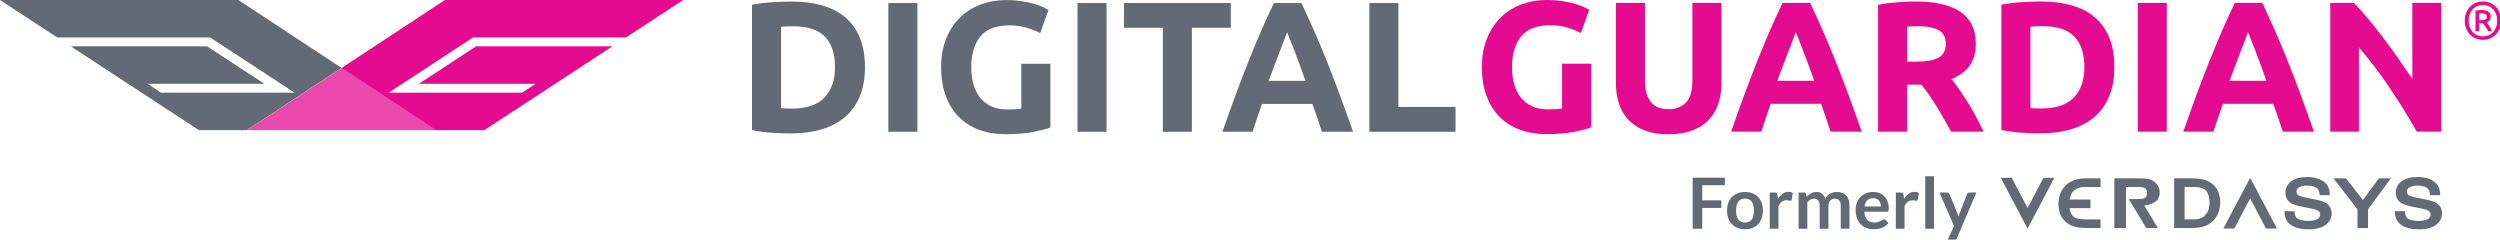 <?xml version="1.0" ?>
<svg xmlns="http://www.w3.org/2000/svg" viewBox="0 0 1346 129">
	<style>
		.grey{fill:#626a75;}
	</style>
	<defs id="defs6"/>
	<g transform="matrix(1.25,0,0,-1.25,0,129.525)" id="g10">
		<g transform="scale(0.1,0.1)" id="g12">
			<path d="M 1064.6,475.789 L 1878.08,475.789 L 1471.34,743.48 L 1064.6,475.789" id="path14" style="fill:#eb49ad;fill-opacity:1;fill-rule:nonzero;stroke:none"/>
			<path d="M 1674.12,637.078 L 2037.52,874.82 L 2696.15,874.82 L 2942.68,1036.11 L 1915.97,1036.11 L 1470.72,743.066 L 1876.82,475.789 L 2086.2,475.789 L 2637.7,836.586 L 2050.53,836.586 L 1804.17,675.301 L 2307.08,675.301 L 2248.65,637.078 L 1674.12,637.078" id="path16" style="fill:#e50b90;fill-opacity:1;fill-rule:nonzero;stroke:none"/>
			<path d="M 1470.71,743.066 L 1471.34,743.48 L 1026.71,1036.11 L 0.0,1036.11 L 246.535,874.82 L 905.156,874.82 L 1268.56,637.078 L 694.031,637.078 L 635.609,675.301 L 1138.51,675.301 L 892.152,836.586 L 304.98,836.586 L 856.48,475.789 L 1063.35,475.789 L 1470.09,743.48 L 1470.71,743.066" id="path18" class="grey" style="fill-opacity:1;fill-rule:nonzero;stroke:none"/>
			<path d="M 3364.01,570.25 C 3369.86,569.707 3376.66,569.301 3384.42,569.051 C 3392.17,568.781 3401.38,568.645 3412.08,568.645 C 3474.62,568.645 3520.96,584.371 3551.16,615.848 C 3581.37,647.297 3596.47,690.766 3596.47,746.227 C 3596.47,804.355 3582.05,848.344 3553.16,878.234 C 3524.32,908.082 3478.61,923.016 3416.12,923.016 C 3407.55,923.016 3398.75,922.879 3389.63,922.633 C 3380.56,922.359 3371.99,921.68 3364.01,920.617 L 3364.01,570.25 L 3364.01,570.25 M 3725.53,746.227 C 3725.53,698.234 3718.05,656.371 3703.08,620.645 C 3688.12,584.914 3666.85,555.316 3639.32,531.852 C 3611.79,508.363 3578.28,490.781 3538.74,479.062 C 3499.19,467.316 3454.84,461.457 3405.69,461.457 C 3383.24,461.457 3357.03,462.387 3327.14,464.266 C 3297.17,466.117 3267.78,469.988 3238.94,475.848 L 3238.94,1015.81 C 3267.78,1021.15 3297.85,1024.75 3329.14,1026.63 C 3360.38,1028.48 3387.23,1029.41 3409.68,1029.41 C 3457.25,1029.41 3500.37,1024.07 3539.15,1013.41 C 3577.87,1002.75 3611.16,985.941 3638.96,963.02 C 3666.71,940.078 3688.12,910.75 3703.08,875.023 C 3718.05,839.293 3725.53,796.367 3725.53,746.227" id="path20" class="grey" style="fill-opacity:1;fill-rule:nonzero;stroke:none"/>
			<path d="M 3826.34,468.652 L 3951.41,468.652 L 3951.41,1023.031 L 3826.34,1023.031 L 3826.34,468.652 L 3826.34,468.652" id="path22" class="grey" style="fill-opacity:1;fill-rule:nonzero;stroke:none"/>
			<path d="M 4348.61,927.02 C 4290.34,927.02 4248.26,910.887 4222.36,878.621 C 4196.42,846.352 4183.46,802.23 4183.46,746.227 C 4183.46,719.027 4186.67,694.363 4193.11,672.234 C 4199.51,650.105 4209.12,631.051 4221.96,615.055 C 4234.79,599.055 4250.8,586.656 4270.03,577.855 C 4289.3,569.051 4311.75,564.641 4337.37,564.641 C 4351.29,564.641 4363.17,564.91 4373.06,565.453 C 4382.94,565.977 4391.6,567.039 4399.09,568.645 L 4399.09,761.434 L 4524.16,761.434 L 4524.16,487.051 C 4509.19,481.164 4485.16,474.922 4452.01,468.246 C 4418.86,461.594 4378.0,458.246 4329.39,458.246 C 4287.67,458.246 4249.89,464.648 4215.92,477.453 C 4182.0,490.262 4153.03,508.906 4128.95,533.461 C 4104.91,557.965 4086.36,588.105 4073.26,623.832 C 4060.15,659.562 4053.62,700.359 4053.62,746.227 C 4053.62,792.637 4060.83,833.703 4075.25,869.434 C 4089.67,905.16 4109.45,935.414 4134.57,960.215 C 4159.69,985.016 4189.21,1003.82 4223.13,1016.62 C 4257.1,1029.41 4293.29,1035.81 4331.79,1035.81 C 4357.96,1035.81 4381.58,1034.07 4402.71,1030.61 C 4423.8,1027.15 4441.99,1023.14 4457.22,1018.62 C 4472.46,1014.09 4485.02,1009.43 4494.91,1004.61 C 4504.79,999.812 4511.87,996.078 4516.13,993.41 L 4480.08,893.418 C 4462.94,902.492 4443.3,910.344 4421.13,917.02 C 4398.95,923.695 4374.78,927.02 4348.61,927.02" id="path24" class="grey" style="fill-opacity:1;fill-rule:nonzero;stroke:none"/>
			<path d="M 4641.02,468.652 L 4766.09,468.652 L 4766.09,1023.031 L 4641.02,1023.031 L 4641.02,468.652 L 4641.02,468.652" id="path26" class="grey" style="fill-opacity:1;fill-rule:nonzero;stroke:none"/>
			<path d="M 5301.2,1023.03 L 5301.2,916.633 L 5133.64,916.633 L 5133.64,468.652 L 5008.61,468.652 L 5008.61,916.633 L 4841.1,916.633 L 4841.1,1023.03 L 5301.2,1023.03" id="path28" class="grey" style="fill-opacity:1;fill-rule:nonzero;stroke:none"/>
			<path d="M 5543.68,897.426 C 5540.91,889.367 5536.83,878.414 5531.43,864.566 C 5526.08,850.699 5519.96,834.699 5513.11,816.531 C 5506.22,798.359 5498.56,778.379 5490.08,756.543 C 5481.6,734.711 5472.98,711.809 5464.23,687.848 L 5623.08,687.848 C 5614.56,711.879 5606.35,734.844 5598.37,756.746 C 5590.43,778.652 5582.81,798.676 5575.65,816.848 C 5568.48,835.016 5562.23,851.016 5556.78,864.863 C 5551.39,878.711 5547.03,889.551 5543.68,897.426 L 5543.68,897.426 M 5693.92,468.652 C 5687.75,487.91 5681.08,507.707 5674.01,528.008 C 5666.89,548.305 5659.77,568.531 5652.74,588.648 L 5435.79,588.648 C 5428.77,568.418 5421.74,548.168 5414.71,527.848 C 5407.63,507.504 5401.06,487.773 5394.98,468.652 L 5265.15,468.652 C 5286.05,528.367 5305.87,583.578 5324.65,634.242 C 5343.37,684.906 5361.74,732.629 5379.7,777.43 C 5397.66,822.23 5415.34,864.75 5432.76,905.027 C 5450.22,945.281 5468.31,984.629 5487.04,1023.03 L 5605.58,1023.03 C 5623.85,984.629 5641.81,945.281 5659.54,905.027 C 5677.27,864.75 5695.14,822.23 5713.1,777.43 C 5731.1,732.629 5749.47,684.906 5768.24,634.242 C 5787.06,583.578 5806.93,528.367 5827.88,468.652 L 5693.92,468.652" id="path30" class="grey" style="fill-opacity:1;fill-rule:nonzero;stroke:none"/>
			<path d="M 6269.25,575.84 L 6269.25,468.652 L 5898.12,468.652 L 5898.12,1023.03 L 6023.19,1023.03 L 6023.19,575.84 L 6269.25,575.84" id="path32" class="grey" style="fill-opacity:1;fill-rule:nonzero;stroke:none"/>
			<path d="M 8733.14,51.723 L 8848.72,270.438 L 8801.39,270.438 L 8733.14,140.406 L 8664.9,270.438 L 8617.56,270.438 L 8733.14,51.723" id="path34" class="grey" style="fill-opacity:1;fill-rule:nonzero;stroke:none"/>
			<path d="M 9691.87,270.461 L 9576.29,51.746 L 9623.62,51.746 L 9691.87,181.727 L 9760.11,51.746 L 9807.45,51.746 L 9691.87,270.461" id="path36" class="grey" style="fill-opacity:1;fill-rule:nonzero;stroke:none"/>
			<path d="M 9882.57,126.594 C 9884.16,110.074 9887.28,102.77 9891.89,97.949 C 9900.36,89.16 9920.95,84.766 9941.55,84.766 C 9953.88,84.766 9963.89,85.879 9971.57,88.207 C 9986.18,92.652 9993.49,100.914 9993.49,113.039 C 9993.49,120.078 9989.89,125.535 9982.74,129.398 C 9975.59,133.156 9964.26,136.492 9948.75,139.402 L 9922.22,144.484 C 9896.17,149.52 9878.23,154.969 9868.48,160.848 C 9851.97,170.746 9843.76,186.156 9843.76,207.121 C 9843.76,226.285 9851.81,242.172 9867.96,254.824 C 9884.1,267.531 9907.82,273.828 9939.11,273.828 C 9965.27,273.828 9987.56,267.848 10006.0,255.938 C 10024.5,243.969 10034.1,226.656 10035.0,195.473 L 9991.21,195.473 C 9990.2,216.809 9982.9,225.914 9969.29,231.367 C 9960.29,234.914 9947.74,236.715 9935.57,236.715 C 9922.06,236.715 9911.26,234.387 9903.22,229.781 C 9895.12,225.121 9891.09,218.66 9891.09,210.352 C 9891.09,202.672 9895.06,197.008 9903.0,193.195 C 9908.14,190.707 9918.99,187.742 9935.57,184.352 L 9978.56,175.512 C 9997.4,171.648 10011.5,166.461 10020.9,160.0 C 10035.5,149.941 10042.8,135.379 10042.8,116.371 C 10042.8,96.84 10034.2,80.586 10016.9,67.715 C 9999.57,54.801 9975.11,48.34 9943.56,48.34 C 9911.32,48.34 9885.96,54.691 9867.48,67.398 C 9849.0,80.106 9839.74,97.578 9839.74,126.594 L 9882.57,126.594" id="path38" class="grey" style="fill-opacity:1;fill-rule:nonzero;stroke:none"/>
			<path d="M 9489.19,263.328 C 9509.04,258.402 9525.08,249.348 9537.42,236.219 C 9547.27,225.578 9553.99,214.086 9557.59,201.699 C 9561.14,189.309 9562.94,177.504 9562.94,166.332 C 9562.94,137.898 9555.37,113.809 9540.28,94.113 C 9519.79,67.484 9488.18,54.195 9445.4,54.195 L 9364.5,54.195 L 9364.5,267.984 L 9445.4,267.984 C 9462.93,267.773 9477.54,266.238 9489.19,263.328 M 9409.51,230.816 L 9409.51,91.359 L 9449.37,91.359 C 9477.33,91.359 9496.81,101.738 9507.82,122.492 C 9513.86,133.93 9516.82,147.48 9516.82,163.262 C 9516.82,185.023 9512.32,201.699 9503.32,213.344 C 9494.27,224.992 9476.27,230.816 9449.37,230.816 L 9409.51,230.816" id="path40" class="grey" style="fill-opacity:1;fill-rule:nonzero;stroke:none"/>
			<path d="M 8979.68,230.844 L 9047.5,230.844 L 9047.5,267.957 L 8983.65,267.957 C 8940.87,267.957 8909.27,254.664 8888.78,228.09 C 8873.63,208.34 8866.12,184.305 8866.12,155.875 C 8866.12,144.648 8867.92,132.844 8871.46,120.504 C 8875.06,108.117 8881.79,96.629 8891.64,85.988 C 8903.92,72.805 8920.01,63.805 8939.87,58.879 C 8951.52,55.969 8966.13,54.434 8983.65,54.219 L 9047.5,54.219 L 9047.5,91.336 L 8979.68,91.336 C 8952.79,91.336 8934.79,97.156 8925.73,108.805 C 8919.59,116.746 8915.57,127.07 8913.61,139.727 L 9004.04,139.727 L 9004.04,176.84 L 8913.66,176.84 C 8915.14,185.203 8917.63,192.828 8921.23,199.656 C 8932.24,220.465 8951.73,230.844 8979.68,230.844" id="path42" class="grey" style="fill-opacity:1;fill-rule:nonzero;stroke:none"/>
			<path d="M 10358.1,126.594 C 10359.7,110.074 10362.8,102.77 10367.4,97.949 C 10375.9,89.16 10396.5,84.766 10417.0,84.766 C 10429.4,84.766 10439.4,85.879 10447.1,88.207 C 10461.7,92.652 10469.0,100.914 10469.0,113.039 C 10469.0,120.078 10465.4,125.535 10458.2,129.398 C 10451.1,133.156 10439.8,136.492 10424.2,139.402 L 10397.7,144.484 C 10371.7,149.52 10353.7,154.969 10344.0,160.848 C 10327.5,170.746 10319.3,186.156 10319.3,207.121 C 10319.3,226.285 10327.3,242.172 10343.5,254.824 C 10359.6,267.531 10383.3,273.828 10414.6,273.828 C 10440.8,273.828 10463.1,267.848 10481.5,255.938 C 10500.0,243.969 10509.6,226.656 10510.5,195.473 L 10466.7,195.473 C 10465.6,216.809 10458.4,225.914 10444.8,231.367 C 10435.7,234.914 10423.2,236.715 10411.1,236.715 C 10397.6,236.715 10386.8,234.387 10378.7,229.781 C 10370.6,225.121 10366.6,218.66 10366.6,210.352 C 10366.6,202.672 10370.6,197.008 10378.5,193.195 C 10383.6,190.707 10394.5,187.742 10411.1,184.352 L 10454.1,175.512 C 10472.9,171.648 10487.0,166.461 10496.4,160.0 C 10511.0,149.941 10518.3,135.379 10518.3,116.371 C 10518.3,96.84 10509.7,80.586 10492.4,67.715 C 10475.1,54.801 10450.6,48.34 10419.1,48.34 C 10386.8,48.34 10361.5,54.691 10343.0,67.398 C 10324.5,80.106 10315.2,97.578 10315.2,126.594 L 10358.1,126.594" id="path44" class="grey" style="fill-opacity:1;fill-rule:nonzero;stroke:none"/>
			<path d="M 10246.4,267.969 L 10297.9,267.969 L 10199.6,134.391 L 10199.6,54.23 L 10154.1,54.23 L 10154.1,134.391 L 10051.0,267.969 L 10104.5,267.969 L 10177.6,174.891 L 10246.4,267.969" id="path46" class="grey" style="fill-opacity:1;fill-rule:nonzero;stroke:none"/>
			<path d="M 9293.71,177.117 C 9299.58,186.91 9302.49,196.918 9302.49,207.082 C 9302.49,215.449 9301.01,222.965 9297.99,229.531 C 9294.92,236.094 9290.85,242.078 9285.66,247.531 C 9279.41,254.098 9271.73,259.074 9262.73,262.465 C 9253.73,265.852 9240.81,267.648 9224.08,267.969 L 9106.92,267.969 L 9106.92,54.23 L 9156.95,54.23 L 9156.95,230.855 L 9169.02,230.855 L 9213.49,231.012 C 9223.08,231.012 9230.28,229.848 9235.04,227.57 C 9243.57,223.547 9247.86,215.609 9247.86,203.801 C 9247.86,192.844 9243.46,185.535 9234.62,181.883 C 9229.64,179.766 9222.12,178.703 9212.17,178.703 L 9169.02,178.703 L 9244.36,54.23 L 9294.29,54.23 L 9235.94,150.695 C 9268.72,155.355 9288.89,169.066 9293.71,177.117" id="path48" class="grey" style="fill-opacity:1;fill-rule:nonzero;stroke:none"/>
			<path d="M 7429.35,270.934 L 7429.35,238.379 L 7331.85,238.379 L 7331.85,173.273 L 7414.13,173.273 L 7414.13,140.559 L 7331.85,140.559 L 7331.85,50.953 L 7290.62,50.953 L 7290.62,270.934 L 7429.35,270.934" id="path50" class="grey" style="fill-opacity:1;fill-rule:nonzero;stroke:none"/>
			<path d="M 7516.24,77.582 C 7529.22,77.582 7538.82,81.941 7545.06,90.656 C 7551.3,99.387 7554.41,112.164 7554.41,129.004 C 7554.41,145.84 7551.3,158.664 7545.06,167.48 C 7538.82,176.312 7529.22,180.719 7516.24,180.719 C 7503.03,180.719 7493.3,176.277 7487.02,167.414 C 7480.72,158.535 7477.58,145.742 7477.58,129.004 C 7477.58,112.266 7480.72,99.504 7487.02,90.738 C 7493.3,81.957 7503.03,77.582 7516.24,77.582 L 7516.24,77.582 M 7516.24,209.477 C 7527.89,209.477 7538.46,207.594 7547.94,203.848 C 7557.44,200.098 7565.53,194.77 7572.2,187.867 C 7578.9,180.984 7584.09,172.566 7587.72,162.629 C 7591.38,152.676 7593.2,141.582 7593.2,129.301 C 7593.2,116.934 7591.38,105.777 7587.72,95.84 C 7584.09,85.902 7578.9,77.434 7572.2,70.434 C 7565.53,63.434 7557.44,58.055 7547.94,54.305 C 7538.46,50.559 7527.89,48.676 7516.24,48.676 C 7504.55,48.676 7493.96,50.559 7484.41,54.305 C 7474.91,58.055 7466.75,63.434 7460.02,70.434 C 7453.28,77.434 7448.03,85.902 7444.33,95.84 C 7440.64,105.777 7438.79,116.934 7438.79,129.301 C 7438.79,141.582 7440.64,152.676 7444.33,162.629 C 7448.03,172.566 7453.28,180.984 7460.02,187.867 C 7466.75,194.77 7474.91,200.098 7484.41,203.848 C 7493.96,207.594 7504.55,209.477 7516.24,209.477" id="path52" class="grey" style="fill-opacity:1;fill-rule:nonzero;stroke:none"/>
			<path d="M 7622.55,50.953 L 7622.55,207.051 L 7644.6,207.051 C 7648.46,207.051 7651.17,206.34 7652.69,204.922 C 7654.21,203.484 7655.2,201.059 7655.73,197.605 L 7658.01,178.738 C 7663.59,188.379 7670.12,195.988 7677.62,201.57 C 7685.14,207.148 7693.56,209.938 7702.87,209.938 C 7710.6,209.938 7716.97,208.156 7722.05,204.605 L 7717.17,176.461 C 7716.87,174.645 7716.21,173.34 7715.22,172.582 C 7714.2,171.82 7712.81,171.441 7711.09,171.441 C 7709.58,171.441 7707.5,171.805 7704.85,172.516 C 7702.21,173.207 7698.71,173.57 7694.36,173.57 C 7686.56,173.57 7679.86,171.41 7674.28,167.102 C 7668.7,162.793 7663.98,156.488 7660.12,148.168 L 7660.12,50.953 L 7622.55,50.953" id="path54" class="grey" style="fill-opacity:1;fill-rule:nonzero;stroke:none"/>
			<path d="M 7746.85,50.953 L 7746.85,207.051 L 7769.83,207.051 C 7774.71,207.051 7777.88,204.754 7779.4,200.199 L 7781.84,188.629 C 7784.58,191.68 7787.46,194.469 7790.43,196.996 C 7793.43,199.539 7796.64,201.719 7800.04,203.551 C 7803.44,205.363 7807.07,206.816 7811.0,207.875 C 7814.89,208.945 7819.18,209.477 7823.84,209.477 C 7833.68,209.477 7841.77,206.816 7848.1,201.484 C 7854.44,196.172 7859.17,189.09 7862.33,180.273 C 7864.74,185.441 7867.81,189.883 7871.45,193.578 C 7875.11,197.277 7879.11,200.297 7883.46,202.625 C 7887.82,204.969 7892.48,206.688 7897.4,207.809 C 7902.32,208.914 7907.27,209.477 7912.22,209.477 C 7920.84,209.477 7928.5,208.156 7935.2,205.516 C 7941.9,202.891 7947.51,199.027 7952.07,193.961 C 7956.66,188.891 7960.12,182.699 7962.5,175.402 C 7964.88,168.094 7966.07,159.723 7966.07,150.297 L 7966.07,50.953 L 7928.5,50.953 L 7928.5,150.297 C 7928.5,160.234 7926.32,167.711 7921.96,172.73 C 7917.6,177.766 7911.2,180.273 7902.78,180.273 C 7898.95,180.273 7895.35,179.613 7892.08,178.293 C 7888.78,176.973 7885.87,175.074 7883.4,172.582 C 7880.92,170.105 7878.97,166.984 7877.55,163.223 C 7876.1,159.477 7875.41,155.164 7875.41,150.297 L 7875.41,50.953 L 7837.67,50.953 L 7837.67,150.297 C 7837.67,160.746 7835.56,168.355 7831.37,173.109 C 7827.14,177.883 7820.93,180.273 7812.75,180.273 C 7807.36,180.273 7802.31,178.922 7797.59,176.23 C 7792.87,173.555 7788.48,169.875 7784.42,165.203 L 7784.42,50.953 L 7746.85,50.953" id="path56" class="grey" style="fill-opacity:1;fill-rule:nonzero;stroke:none"/>
			<path d="M 8068.31,182.551 C 8057.35,182.551 8048.8,179.449 8042.59,173.273 C 8036.42,167.086 8032.46,158.305 8030.74,146.945 L 8101.33,146.945 C 8101.33,151.816 8100.67,156.402 8099.35,160.715 C 8098.03,165.02 8096.01,168.801 8093.27,172.055 C 8090.53,175.289 8087.07,177.863 8082.91,179.73 C 8078.75,181.609 8073.89,182.551 8068.31,182.551 L 8068.31,182.551 M 8067.55,209.477 C 8077.39,209.477 8086.44,207.906 8094.72,204.754 C 8102.98,201.617 8110.11,197.027 8116.09,190.988 C 8122.06,184.961 8126.75,177.551 8130.08,168.785 C 8133.42,160.004 8135.1,150.0 8135.1,138.742 C 8135.1,135.902 8134.97,133.543 8134.71,131.66 C 8134.47,129.777 8134.01,128.309 8133.35,127.254 C 8132.69,126.18 8131.8,125.422 8130.68,124.973 C 8129.59,124.512 8128.17,124.281 8126.42,124.281 L 8029.98,124.281 C 8031.11,108.254 8035.4,96.5 8042.92,88.988 C 8050.42,81.477 8060.36,77.731 8072.74,77.731 C 8078.81,77.731 8084.06,78.441 8088.49,79.859 C 8092.88,81.277 8096.74,82.848 8100.04,84.582 C 8103.34,86.297 8106.21,87.867 8108.72,89.285 C 8111.2,90.703 8113.61,91.414 8115.92,91.414 C 8117.44,91.414 8118.76,91.117 8119.88,90.508 C 8121.0,89.894 8121.96,89.039 8122.79,87.914 L 8133.75,74.231 C 8129.59,69.359 8124.9,65.285 8119.75,61.98 C 8114.57,58.68 8109.15,56.055 8103.54,54.074 C 8097.89,52.094 8092.18,50.707 8086.34,49.883 C 8080.5,49.074 8074.85,48.676 8069.37,48.676 C 8058.54,48.676 8048.44,50.477 8039.09,54.074 C 8029.79,57.676 8021.66,63.008 8014.76,70.055 C 8007.86,77.102 8002.45,85.82 7998.49,96.219 C 7994.53,106.602 7992.54,118.652 7992.54,132.352 C 7992.54,143.0 7994.29,153.004 7997.73,162.398 C 8001.16,171.773 8006.11,179.945 8012.55,186.879 C 8018.99,193.828 8026.85,199.34 8036.12,203.383 C 8045.43,207.445 8055.9,209.477 8067.55,209.477" id="path58" class="grey" style="fill-opacity:1;fill-rule:nonzero;stroke:none"/>
			<path d="M 8165.67,50.953 L 8165.67,207.051 L 8187.73,207.051 C 8191.59,207.051 8194.3,206.34 8195.82,204.922 C 8197.33,203.484 8198.33,201.059 8198.85,197.605 L 8201.13,178.738 C 8206.71,188.379 8213.25,195.988 8220.74,201.57 C 8228.27,207.148 8236.69,209.938 8246.0,209.938 C 8253.72,209.938 8260.1,208.156 8265.18,204.605 L 8260.29,176.461 C 8260.0,174.645 8259.34,173.34 8258.35,172.582 C 8257.32,171.82 8255.94,171.441 8254.22,171.441 C 8252.7,171.441 8250.62,171.805 8247.98,172.516 C 8245.34,173.207 8241.84,173.57 8237.48,173.57 C 8229.69,173.57 8222.99,171.41 8217.41,167.102 C 8211.83,162.793 8207.11,156.488 8203.24,148.168 L 8203.24,50.953 L 8165.67,50.953" id="path60" class="grey" style="fill-opacity:1;fill-rule:nonzero;stroke:none"/>
			<path d="M 8292.42,50.953 L 8329.99,50.953 L 8329.99,277.023 L 8292.42,277.023 L 8292.42,50.953 L 8292.42,50.953" id="path62" class="grey" style="fill-opacity:1;fill-rule:nonzero;stroke:none"/>
			<path d="M 8427.84,8.051 C 8426.72,5.41 8425.27,3.41 8423.49,2.039 C 8421.7,0.672 8419.0,0.0 8415.36,0.0 L 8387.37,0.0 L 8416.59,62.512 L 8353.43,207.051 L 8386.31,207.051 C 8389.35,207.051 8391.66,206.34 8393.31,204.922 C 8394.93,203.484 8396.15,201.867 8396.94,200.051 L 8430.25,119.113 C 8431.38,116.473 8432.33,113.734 8433.16,110.895 C 8433.95,108.055 8434.68,105.215 8435.27,102.375 C 8436.1,105.312 8436.99,108.152 8437.95,110.895 C 8438.9,113.633 8439.96,116.426 8441.05,119.262 L 8472.41,200.051 C 8473.21,202.078 8474.56,203.746 8476.44,205.066 C 8478.32,206.391 8480.4,207.051 8482.75,207.051 L 8512.86,207.051 L 8427.84,8.051" id="path64" class="grey" style="fill-opacity:1;fill-rule:nonzero;stroke:none"/>
			<path d="M 6677.73,927.418 C 6619.45,927.418 6577.37,911.281 6551.48,879.016 C 6525.54,846.75 6512.57,802.625 6512.57,746.621 C 6512.57,719.426 6515.79,694.762 6522.23,672.629 C 6528.62,650.5 6538.24,631.449 6551.07,615.449 C 6563.9,599.453 6579.91,587.051 6599.14,578.25 C 6618.41,569.449 6640.86,565.035 6666.48,565.035 C 6680.4,565.035 6692.28,565.309 6702.17,565.852 C 6712.06,566.371 6720.72,567.434 6728.2,569.039 L 6728.2,761.828 L 6853.27,761.828 L 6853.27,487.445 C 6838.31,481.562 6814.27,475.316 6781.12,468.641 C 6747.97,461.988 6707.11,458.641 6658.5,458.641 C 6616.78,458.641 6579.0,465.043 6545.04,477.852 C 6511.12,490.66 6482.14,509.305 6458.06,533.855 C 6434.03,558.359 6415.48,588.5 6402.37,624.23 C 6389.27,659.957 6382.74,700.758 6382.74,746.621 C 6382.74,793.031 6389.95,834.102 6404.37,869.828 C 6418.79,905.559 6438.56,935.812 6463.68,960.609 C 6488.81,985.41 6518.33,1004.21 6552.25,1017.02 C 6586.21,1029.8 6622.4,1036.21 6660.9,1036.21 C 6687.07,1036.21 6710.7,1034.47 6731.83,1031.0 C 6752.92,1027.54 6771.1,1023.54 6786.34,1019.01 C 6801.57,1014.49 6814.14,1009.83 6824.02,1005.01 C 6833.91,1000.21 6840.98,996.477 6845.24,993.805 L 6809.19,893.816 C 6792.05,902.887 6772.42,910.738 6750.24,917.414 C 6728.06,924.09 6703.89,927.418 6677.73,927.418" id="path66" style="fill:#e50b90;fill-opacity:1;fill-rule:nonzero;stroke:none"/>
			<path d="M 7185.27,457.848 C 7146.27,457.848 7112.62,463.324 7084.28,474.254 C 7055.93,485.184 7032.58,500.367 7014.17,519.848 C 6995.71,539.309 6982.06,562.5 6973.26,589.449 C 6964.47,616.355 6960.02,646.109 6960.02,678.625 L 6960.02,1023.43 L 7085.09,1023.43 L 7085.09,689.035 C 7085.09,666.633 7087.63,647.559 7092.71,631.832 C 7097.79,616.105 7104.73,603.301 7113.52,593.434 C 7122.37,583.566 7133.02,576.508 7145.59,572.254 C 7158.15,567.977 7171.93,565.852 7186.9,565.852 C 7217.33,565.852 7242.04,575.172 7261.04,593.84 C 7280.0,612.508 7289.48,644.23 7289.48,689.035 L 7289.48,1023.43 L 7414.55,1023.43 L 7414.55,678.625 C 7414.55,646.109 7410.01,616.242 7400.9,589.043 C 7391.83,561.844 7377.95,538.516 7359.22,519.055 C 7340.54,499.574 7316.73,484.504 7287.89,473.848 C 7259.05,463.188 7224.81,457.848 7185.27,457.848" id="path68" style="fill:#e50b90;fill-opacity:1;fill-rule:nonzero;stroke:none"/>
			<path d="M 7734.66,897.82 C 7731.89,889.766 7727.81,878.812 7722.42,864.965 C 7717.07,851.094 7710.94,835.098 7704.1,816.926 C 7697.2,798.758 7689.54,778.777 7681.06,756.941 C 7672.58,735.105 7663.96,712.203 7655.21,688.242 L 7814.07,688.242 C 7805.54,712.273 7797.33,735.238 7789.35,757.145 C 7781.42,779.047 7773.8,799.074 7766.63,817.242 C 7759.47,835.414 7753.21,851.41 7747.77,865.258 C 7742.37,879.105 7738.02,889.945 7734.66,897.82 M 7884.9,469.051 C 7878.73,488.305 7872.07,508.105 7864.99,528.402 C 7857.87,548.699 7850.75,568.93 7843.72,589.043 L 7626.78,589.043 C 7619.75,568.812 7612.72,548.562 7605.69,528.242 C 7598.62,507.902 7592.04,488.172 7585.96,469.051 L 7456.13,469.051 C 7477.04,528.766 7496.85,583.977 7515.63,634.637 C 7534.36,685.301 7552.72,733.023 7570.68,777.824 C 7588.64,822.629 7606.33,865.145 7623.74,905.422 C 7641.2,945.676 7659.29,985.027 7678.02,1023.43 L 7796.56,1023.43 C 7814.84,985.027 7832.79,945.676 7850.53,905.422 C 7868.26,865.145 7886.12,822.629 7904.08,777.824 C 7922.09,733.023 7940.45,685.301 7959.23,634.637 C 7978.05,583.977 7997.91,528.766 8018.86,469.051 L 7884.9,469.051" id="path70" style="fill:#e50b90;fill-opacity:1;fill-rule:nonzero;stroke:none"/>
			<path d="M 8259.11,923.41 C 8250.0,923.41 8241.84,923.141 8234.63,922.617 C 8227.42,922.074 8220.61,921.555 8214.22,921.012 L 8214.22,770.629 L 8249.45,770.629 C 8296.48,770.629 8330.18,776.488 8350.49,788.234 C 8370.76,799.953 8380.92,819.957 8380.92,848.219 C 8380.92,875.418 8370.63,894.742 8350.08,906.215 C 8329.5,917.688 8299.16,923.41 8259.11,923.41 L 8259.11,923.41 M 8251.86,1029.8 C 8335.25,1029.8 8399.1,1015.01 8443.46,985.41 C 8487.81,955.812 8509.98,909.812 8509.98,847.43 C 8509.98,808.484 8501.05,776.898 8483.14,752.641 C 8465.22,728.363 8439.46,709.285 8405.77,695.438 C 8417.02,681.566 8428.76,665.707 8441.05,647.828 C 8453.34,629.953 8465.49,611.309 8477.51,591.848 C 8489.53,572.367 8501.18,552.113 8512.38,531.051 C 8523.63,509.984 8534.06,489.301 8543.67,469.051 L 8403.87,469.051 C 8393.66,487.176 8383.32,505.57 8372.89,524.238 C 8362.42,542.906 8351.72,561.055 8340.7,578.637 C 8329.72,596.238 8318.84,612.895 8308.14,628.641 C 8297.39,644.367 8286.64,658.645 8275.94,671.43 L 8214.22,671.43 L 8214.22,469.051 L 8089.15,469.051 L 8089.15,1015.41 C 8116.4,1020.73 8144.61,1024.46 8173.72,1026.62 C 8202.84,1028.74 8228.91,1029.8 8251.86,1029.8" id="path72" style="fill:#e50b90;fill-opacity:1;fill-rule:nonzero;stroke:none"/>
			<path d="M 8745.43,570.648 C 8751.28,570.105 8758.08,569.695 8765.84,569.449 C 8773.59,569.176 8782.8,569.039 8793.5,569.039 C 8856.03,569.039 8902.38,584.766 8932.58,616.242 C 8962.78,647.695 8977.89,691.16 8977.89,746.621 C 8977.89,804.754 8963.46,848.738 8934.58,878.633 C 8905.74,908.477 8860.03,923.41 8797.54,923.41 C 8788.96,923.41 8780.17,923.277 8771.05,923.027 C 8761.98,922.754 8753.41,922.074 8745.43,921.012 L 8745.43,570.648 L 8745.43,570.648 M 9106.95,746.621 C 9106.95,698.629 9099.46,656.77 9084.5,621.039 C 9069.53,585.309 9048.27,555.715 9020.74,532.246 C 8993.21,508.762 8959.7,491.18 8920.16,479.457 C 8880.61,467.715 8836.26,461.855 8787.11,461.855 C 8764.66,461.855 8738.45,462.781 8708.56,464.66 C 8678.59,466.516 8649.2,470.383 8620.36,476.246 L 8620.36,1016.21 C 8649.2,1021.55 8679.27,1025.14 8710.56,1027.02 C 8741.8,1028.88 8768.65,1029.8 8791.1,1029.8 C 8838.67,1029.8 8881.79,1024.46 8920.57,1013.81 C 8959.29,1003.15 8992.58,986.34 9020.38,963.418 C 9048.13,940.473 9069.53,911.148 9084.5,875.418 C 9099.46,839.688 9106.95,796.766 9106.95,746.621" id="path74" style="fill:#e50b90;fill-opacity:1;fill-rule:nonzero;stroke:none"/>
			<path d="M 9207.67,469.051 L 9332.74,469.051 L 9332.74,1023.426 L 9207.67,1023.426 L 9207.67,469.051 L 9207.67,469.051" id="path76" style="fill:#e50b90;fill-opacity:1;fill-rule:nonzero;stroke:none"/>
			<path d="M 9682.37,897.82 C 9679.61,889.766 9675.52,878.812 9670.13,864.965 C 9664.78,851.094 9658.65,835.098 9651.81,816.926 C 9644.91,798.758 9637.25,778.777 9628.77,756.941 C 9620.29,735.105 9611.67,712.203 9602.92,688.242 L 9761.78,688.242 C 9753.25,712.273 9745.04,735.238 9737.06,757.145 C 9729.13,779.047 9721.51,799.074 9714.34,817.242 C 9707.18,835.414 9700.92,851.41 9695.48,865.258 C 9690.08,879.105 9685.73,889.945 9682.37,897.82 M 9832.61,469.051 C 9826.44,488.305 9819.78,508.105 9812.7,528.402 C 9805.58,548.699 9798.46,568.93 9791.43,589.043 L 9574.49,589.043 C 9567.46,568.812 9560.43,548.562 9553.4,528.242 C 9546.33,507.902 9539.75,488.172 9533.67,469.051 L 9403.84,469.051 C 9424.75,528.766 9444.56,583.977 9463.34,634.637 C 9482.07,685.301 9500.43,733.023 9518.39,777.824 C 9536.35,822.629 9554.04,865.145 9571.45,905.422 C 9588.91,945.676 9607.0,985.027 9625.73,1023.43 L 9744.27,1023.43 C 9762.55,985.027 9780.51,945.676 9798.24,905.422 C 9815.97,865.145 9833.83,822.629 9851.79,777.824 C 9869.8,733.023 9888.16,685.301 9906.94,634.637 C 9925.76,583.977 9945.62,528.766 9966.57,469.051 L 9832.61,469.051" id="path78" style="fill:#e50b90;fill-opacity:1;fill-rule:nonzero;stroke:none"/>
			<path d="M 10409.6,469.051 C 10373.8,532.496 10335.1,595.176 10293.4,657.039 C 10251.7,718.902 10207.3,777.281 10160.3,832.223 L 10160.3,469.051 L 10036.9,469.051 L 10036.9,1023.43 L 10138.7,1023.43 C 10156.3,1005.82 10175.8,984.211 10197.2,958.621 C 10218.6,933.027 10240.3,905.695 10262.5,876.617 C 10284.7,847.539 10306.7,817.426 10328.6,786.219 C 10350.5,755.039 10371.1,725.035 10390.4,696.23 L 10390.4,1023.43 L 10514.6,1023.43 L 10514.6,469.051 L 10409.6,469.051" id="path80" style="fill:#e50b90;fill-opacity:1;fill-rule:nonzero;stroke:none"/>
			<path d="M 10678.6,949.191 L 10687.3,949.191 C 10694.1,949.191 10699.8,950.141 10704.4,952.035 C 10709.0,953.934 10711.2,957.855 10711.2,963.809 C 10711.2,969.441 10709.1,973.367 10704.7,975.578 C 10700.4,977.773 10695.2,978.887 10689.1,978.887 C 10687.4,978.887 10685.7,978.852 10683.8,978.777 C 10682.0,978.703 10680.2,978.574 10678.6,978.422 L 10678.6,949.191 M 10717.0,901.66 C 10713.4,908.504 10709.5,915.012 10705.2,921.188 C 10700.8,927.359 10697.1,932.27 10693.9,935.934 L 10678.6,935.934 L 10678.6,901.66 L 10662.3,901.66 L 10662.3,990.305 C 10666.5,991.234 10670.8,991.906 10675.4,992.371 C 10679.9,992.836 10684.1,993.059 10687.9,993.059 C 10701.0,993.059 10711.0,990.621 10717.9,985.75 C 10724.7,980.859 10728.2,973.477 10728.2,963.586 C 10728.2,957.949 10726.7,953.023 10723.7,948.836 C 10720.7,944.652 10716.5,941.418 10711.0,939.129 C 10712.5,937.309 10714.3,935.02 10716.3,932.27 C 10718.2,929.535 10720.3,926.484 10722.4,923.137 C 10724.6,919.773 10726.7,916.277 10728.8,912.613 C 10731.0,908.969 10732.9,905.305 10734.6,901.66 L 10717.0,901.66 M 10755.8,947.129 C 10755.8,957.188 10754.3,966.355 10751.2,974.668 C 10748.2,982.961 10744.0,990.082 10738.5,996.035 C 10733.1,1001.96 10726.7,1006.54 10719.1,1009.74 C 10711.6,1012.94 10703.3,1014.54 10694.3,1014.54 C 10685.3,1014.54 10677.1,1012.94 10669.5,1009.74 C 10662.0,1006.54 10655.5,1001.96 10650.1,996.035 C 10644.7,990.082 10640.5,982.961 10637.4,974.668 C 10634.4,966.355 10632.9,957.188 10632.9,947.129 C 10632.9,937.066 10634.4,927.898 10637.4,919.586 C 10640.5,911.293 10644.7,904.172 10650.1,898.219 C 10655.5,892.289 10662.0,887.715 10669.5,884.516 C 10677.1,881.316 10685.3,879.719 10694.3,879.719 C 10703.3,879.719 10711.6,881.316 10719.1,884.516 C 10726.7,887.715 10733.1,892.289 10738.5,898.219 C 10744.0,904.172 10748.2,911.293 10751.2,919.586 C 10754.3,927.898 10755.8,937.066 10755.8,947.129 M 10772.5,947.129 C 10772.5,934.184 10770.3,922.562 10766.1,912.277 C 10761.8,901.996 10756.1,893.312 10748.9,886.227 C 10741.8,879.141 10733.5,873.73 10724.0,870.012 C 10714.6,866.273 10704.7,864.414 10694.3,864.414 C 10684.0,864.414 10674.1,866.273 10664.6,870.012 C 10655.2,873.73 10646.9,879.141 10639.7,886.227 C 10632.6,893.312 10626.8,901.996 10622.6,912.277 C 10618.3,922.562 10616.2,934.184 10616.2,947.129 C 10616.2,960.07 10618.3,971.691 10622.6,981.977 C 10626.8,992.258 10632.6,1000.94 10639.7,1008.03 C 10646.9,1015.11 10655.2,1020.51 10664.6,1024.24 C 10674.1,1027.98 10684.0,1029.84 10694.3,1029.84 C 10704.7,1029.84 10714.6,1027.98 10724.0,1024.24 C 10733.5,1020.51 10741.8,1015.11 10748.9,1008.03 C 10756.1,1000.94 10761.8,992.258 10766.1,981.977 C 10770.3,971.691 10772.5,960.07 10772.5,947.129" id="path82" style="fill:#e50b90;fill-opacity:1;fill-rule:nonzero;stroke:none"/>
		</g>
	</g>
</svg>